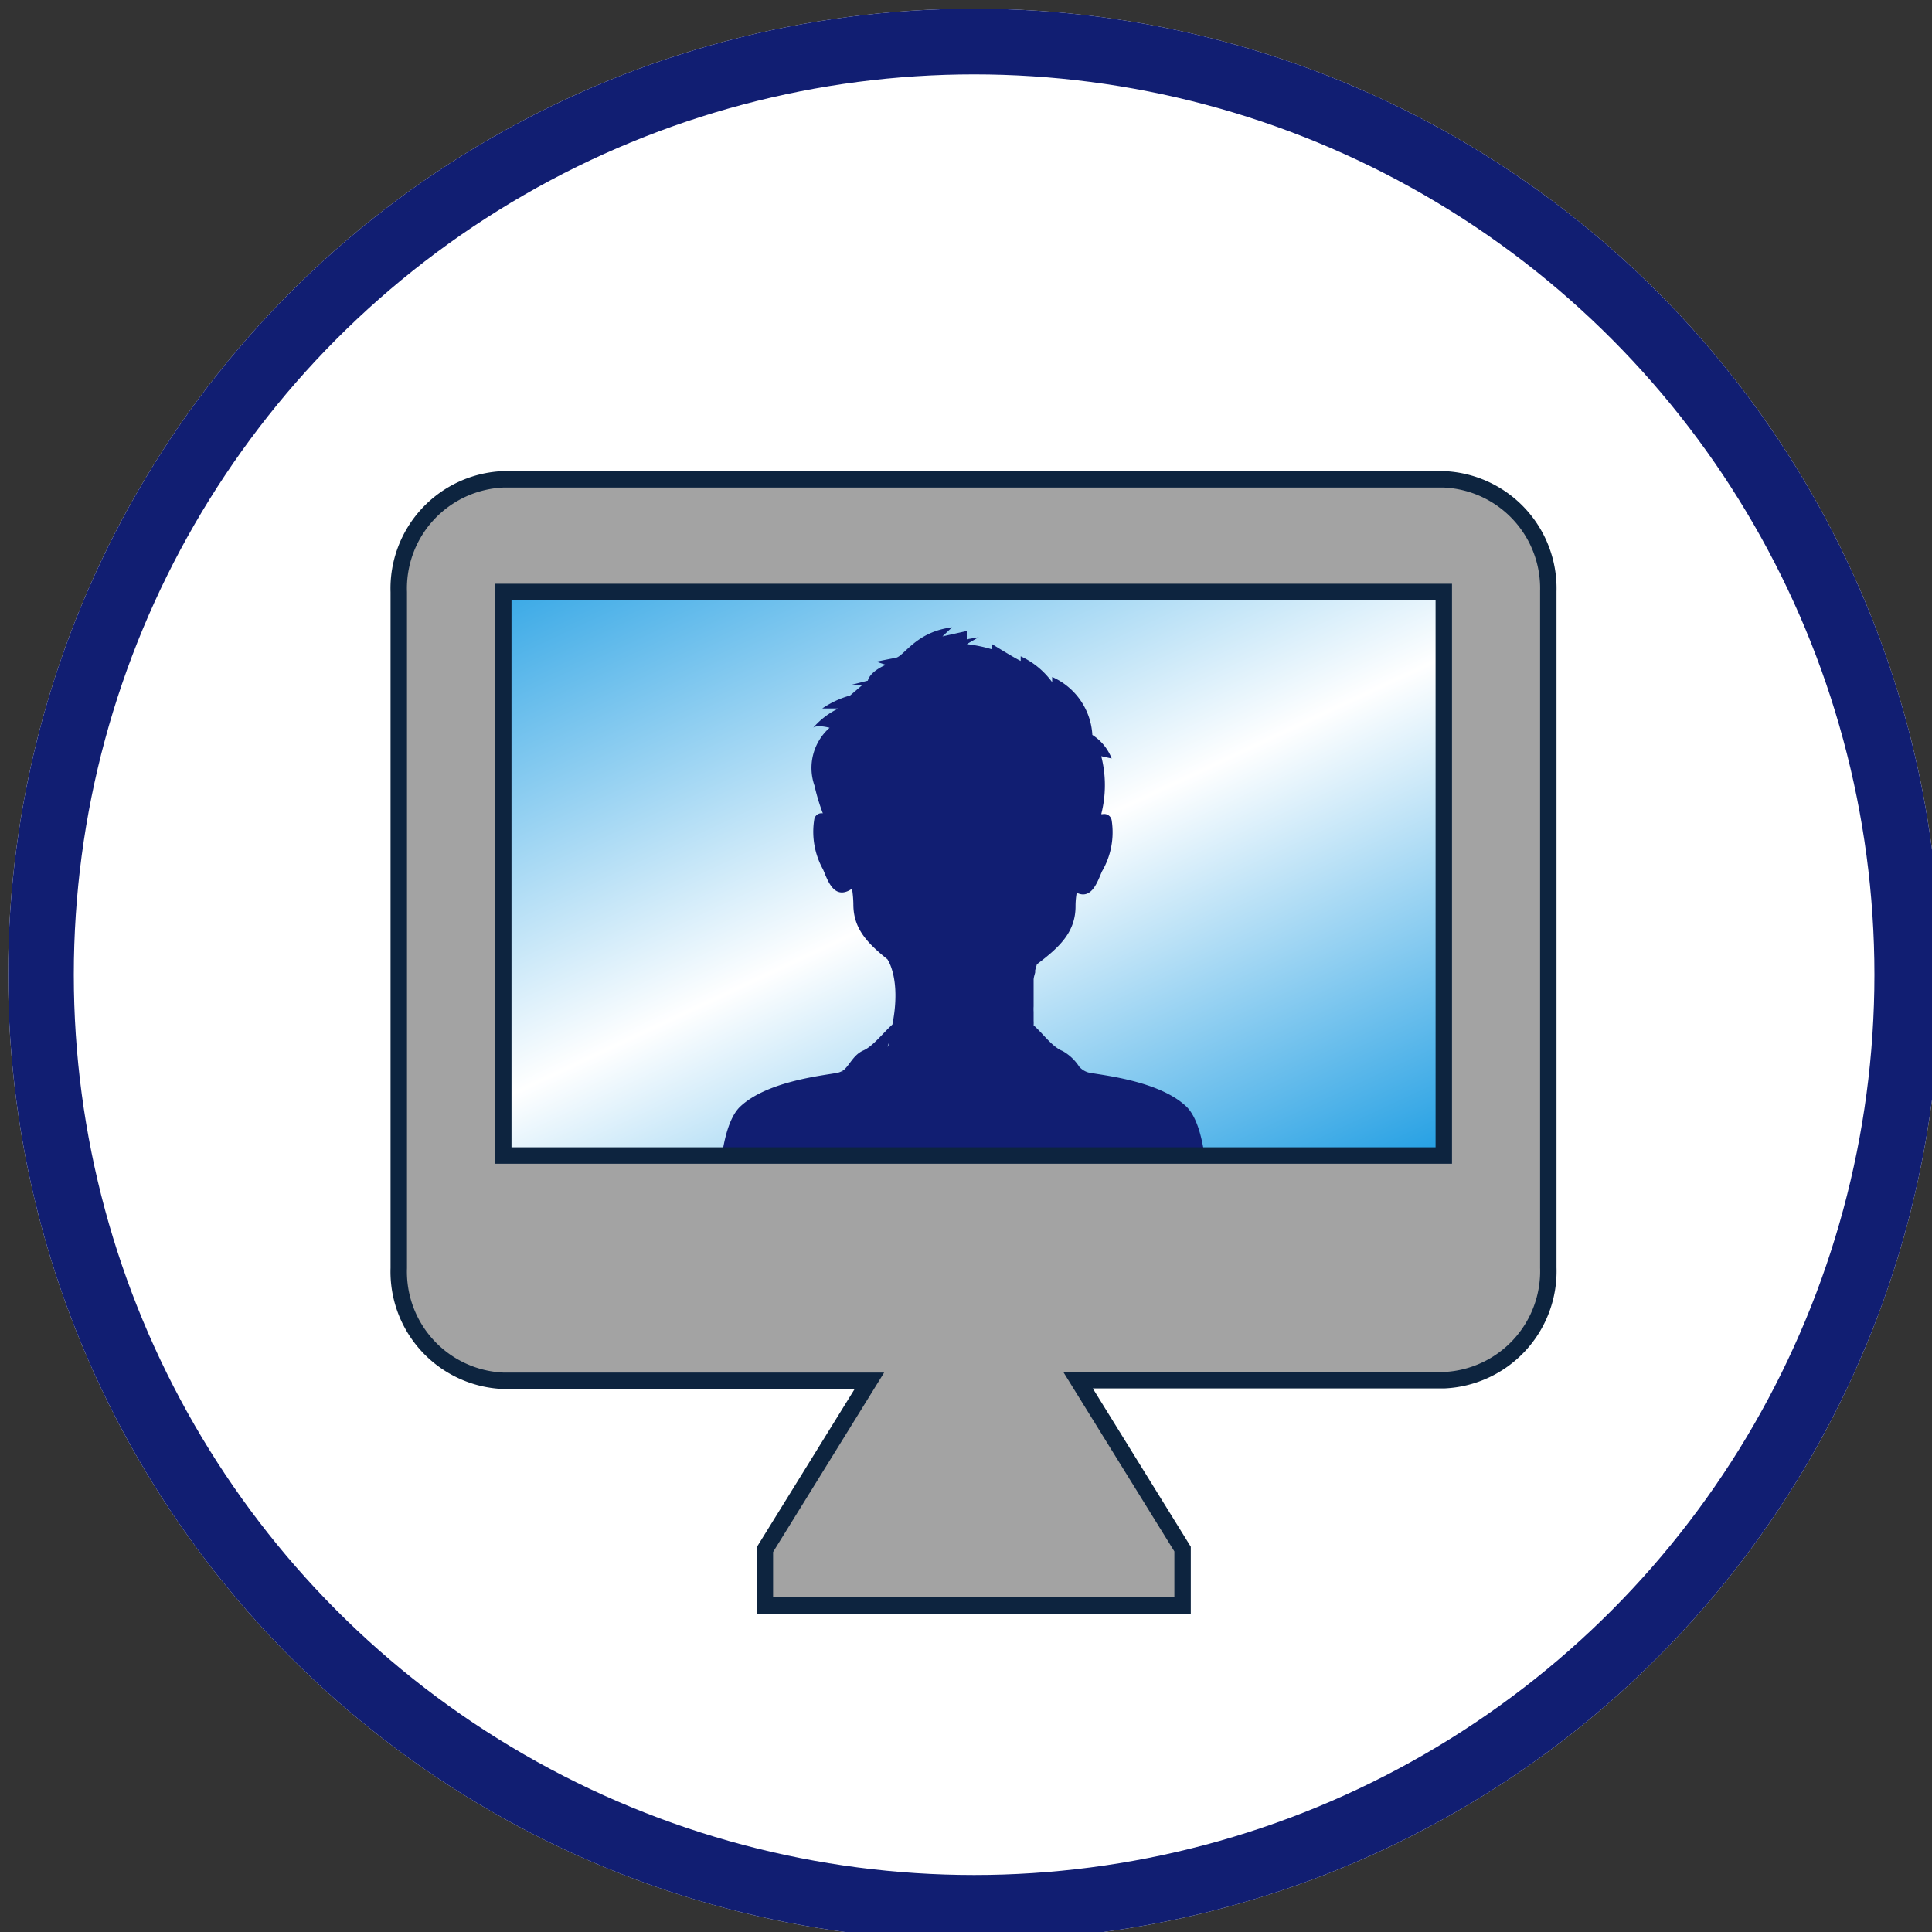<svg id="Layer_1" data-name="Layer 1" xmlns="http://www.w3.org/2000/svg" xmlns:xlink="http://www.w3.org/1999/xlink" viewBox="0 0 100 100"><rect x="0" y="0" width="100" height="100" fill="#333333" stroke="none"/><defs><style>.cls-1{fill:#fff;}.cls-2{fill:none;stroke:#111e72;stroke-width:3.4px;}.cls-2,.cls-5{stroke-miterlimit:10;}.cls-3{fill:url(#linear-gradient);}.cls-4{fill:#111e72;}.cls-5{fill:#a3a3a3;stroke:#0d243f;stroke-width:0.85px;}</style><linearGradient id="linear-gradient" x1="-2663.8" y1="2969.79" x2="-2663.09" y2="2968.74" gradientTransform="matrix(61.28, 0, 0, -42.01, 163261.13, 124785.1)" gradientUnits="userSpaceOnUse"><stop offset="0.02" stop-color="#0090df"/><stop offset="0.54" stop-color="#fff"/><stop offset="1" stop-color="#0090df"/></linearGradient></defs><g id="Group_754" data-name="Group 754"><g id="Ellipse_112" data-name="Ellipse 112"><circle class="cls-1" cx="50.42" cy="50.45" r="50"/><circle class="cls-2" cx="50.42" cy="50.45" r="48.3"/></g><rect id="Rectangle_937" data-name="Rectangle 937" class="cls-3" x="24.37" y="28.38" width="52.1" height="35.72"/><path id="Path_678" data-name="Path 678" class="cls-4" d="M61.39,57.26c-1.45-1.36-4.5-1.62-5.06-1.75a1,1,0,0,1-.47-.3A2.46,2.46,0,0,0,55,54.4c-.55-.22-1-.89-1.5-1.33v0a2,2,0,0,0,0-.24v-.07c0-.1,0-.21,0-.31s0,0,0-.08a2.36,2.36,0,0,1,0-.28s0-.06,0-.09,0-.24,0-.37v-.07c0-.1,0-.21,0-.33v-.1c0-.13,0-.27,0-.41a.43.43,0,0,1,0,0c0-.13.05-.26.08-.39l0-.11.09-.31c1.15-.87,2-1.65,2-3a4,4,0,0,1,.06-.7c.79.38,1.09-.62,1.31-1.11a4,4,0,0,0,.5-2.64.39.39,0,0,0-.46-.32l-.08,0a6.05,6.05,0,0,0,0-3l.54.12a2.53,2.53,0,0,0-1-1.22,3.49,3.49,0,0,0-2.08-3v.27a4.16,4.16,0,0,0-1.63-1.34v.24c-.34-.16-1.48-.87-1.48-.87v.27a7.43,7.43,0,0,0-1.31-.27l.62-.36-.62.11v-.43l-1.26.28.5-.47c-1.88.23-2.48,1.5-2.92,1.58s-1,.2-1,.2l.49.16c-.88.39-.93.82-.93.82l-.94.24h.64L44,36a4.85,4.85,0,0,0-1.44.67h.84a4,4,0,0,0-1.31,1c.2-.18.85,0,.85,0a2.77,2.77,0,0,0-.78,3,10.22,10.22,0,0,0,.43,1.43.38.38,0,0,0-.44.29h0A4,4,0,0,0,42.6,45c.23.53.56,1.64,1.5,1a5.54,5.54,0,0,1,.07.81c0,1.26.72,2,1.76,2.84h0s.73,1,.26,3.38c-.49.44-1,1.12-1.5,1.34s-.68.7-1,1a.89.89,0,0,1-.31.15c-.56.13-3.61.39-5.06,1.75s-1.1,6.84-1.1,6.84H62.48S62.85,58.63,61.39,57.26ZM53.46,36.73h0Zm-7.52.12h0Zm0,17.34A.84.84,0,0,1,46,54s0,.11-.05.17Zm-2.3,1.26a.72.72,0,0,0-.12.21.94.94,0,0,1,.12-.22Zm-.17.34a1.6,1.6,0,0,0,0,.84,1.6,1.6,0,0,1,0-.84Z"/><path id="Path_124" data-name="Path 124" class="cls-5" d="M74.73,24.81H26.05a5.65,5.65,0,0,0-5.41,5.83v35a5.65,5.65,0,0,0,5.41,5.83H45l-5.41,8.74V83.1H61.21V80.18L55.8,71.44H74.73a5.65,5.65,0,0,0,5.41-5.83v-35A5.65,5.65,0,0,0,74.73,24.81Zm0,35H26.05V30.64H74.73Z"/></g></svg>